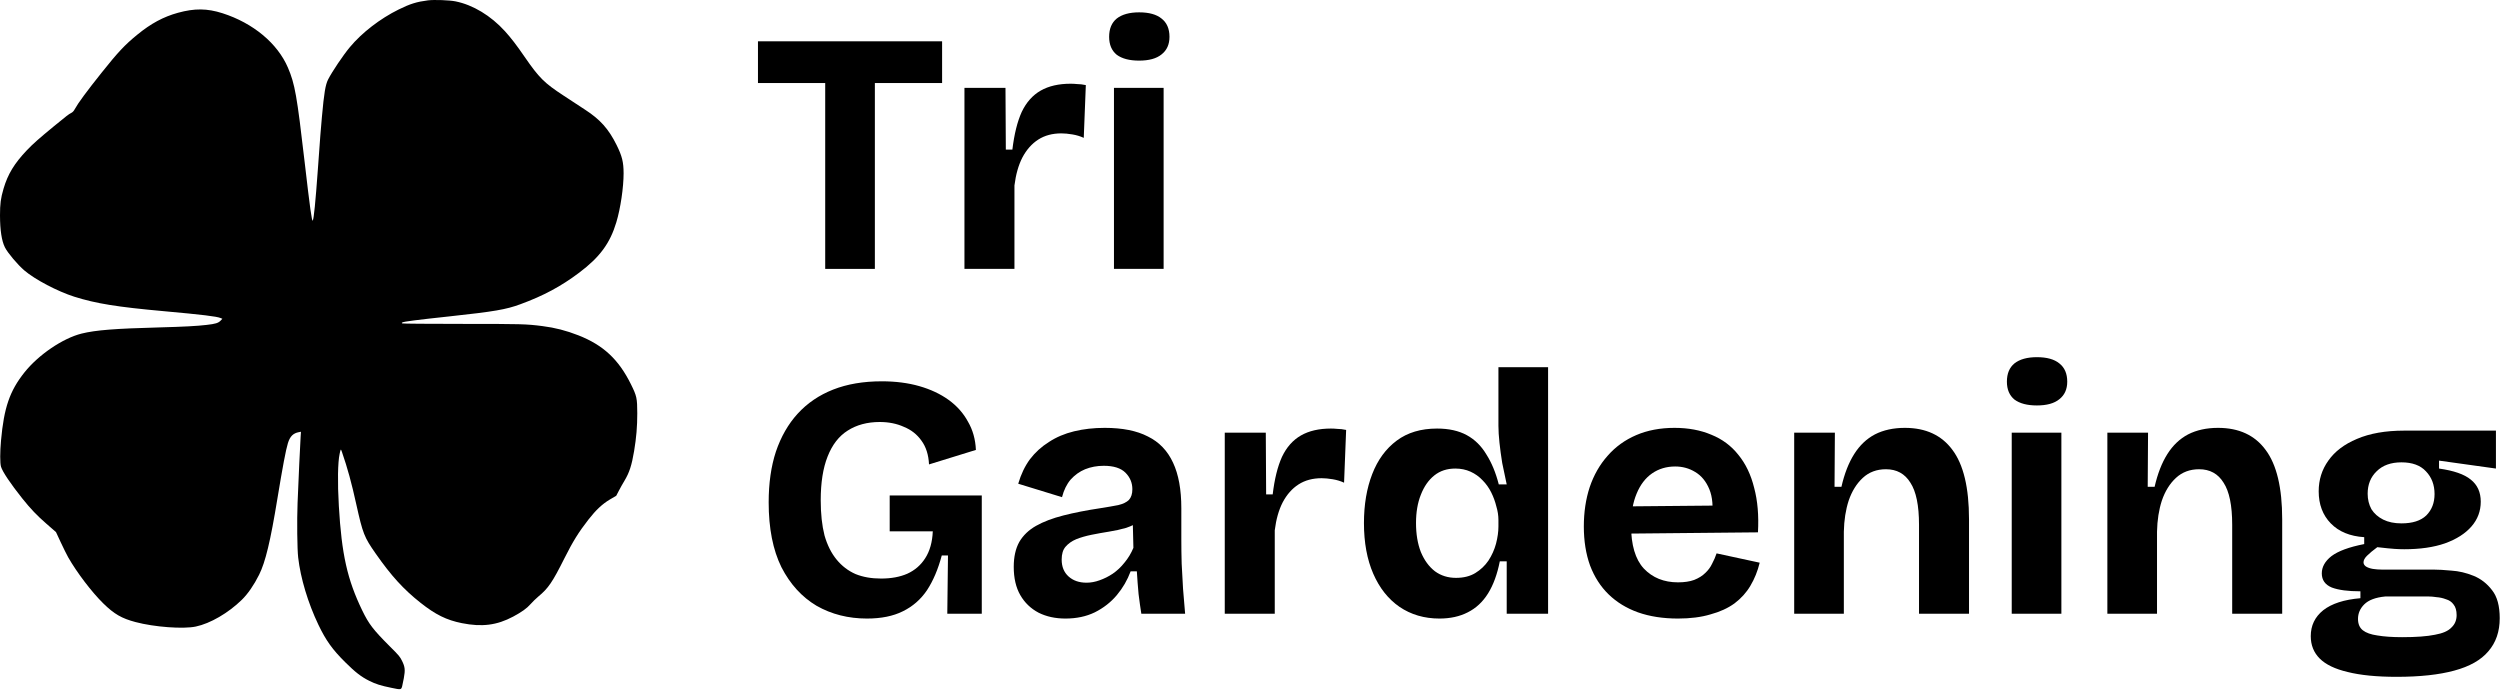 <svg width="145" height="40" viewBox="0 0 145 40" fill="none" xmlns="http://www.w3.org/2000/svg">
<path d="M24.825 0.02C24.169 0.104 23.794 0.22 23.122 0.551C22.05 1.079 20.991 1.895 20.294 2.733C19.913 3.186 19.256 4.164 19.031 4.608C18.875 4.917 18.797 5.383 18.672 6.77C18.606 7.479 18.578 7.851 18.434 9.848C18.297 11.742 18.203 12.683 18.141 12.792C18.091 12.883 17.981 12.089 17.669 9.395C17.222 5.536 17.106 4.876 16.7 3.923C16.094 2.511 14.681 1.336 12.903 0.767C12.012 0.483 11.287 0.476 10.319 0.742C9.475 0.976 8.756 1.361 7.956 2.017C7.237 2.604 6.834 3.036 5.9 4.208C5.022 5.308 4.525 5.983 4.341 6.323C4.278 6.442 4.216 6.508 4.125 6.554C3.969 6.636 3.909 6.683 3.138 7.314C2.278 8.02 1.909 8.345 1.559 8.714C0.834 9.476 0.453 10.101 0.206 10.942C0.041 11.505 0 11.814 0 12.505C0.003 13.348 0.097 13.973 0.284 14.345C0.444 14.667 1.019 15.348 1.413 15.686C2.025 16.211 3.341 16.901 4.306 17.208C5.575 17.608 6.797 17.805 9.528 18.051C11.738 18.251 12.566 18.351 12.791 18.445L12.897 18.489L12.791 18.601C12.659 18.736 12.5 18.786 11.981 18.845C11.425 18.911 10.675 18.951 9.262 18.989C6.662 19.058 5.547 19.145 4.731 19.348C3.641 19.62 2.234 20.576 1.419 21.598C0.562 22.676 0.231 23.639 0.059 25.551C-0.003 26.226 -0.003 26.867 0.059 27.07C0.144 27.358 0.613 28.058 1.288 28.904C1.778 29.517 2.144 29.901 2.709 30.392L3.247 30.861L3.525 31.458C3.678 31.786 3.872 32.176 3.956 32.326C4.466 33.217 5.325 34.345 5.991 34.998C6.619 35.614 7.056 35.867 7.862 36.08C8.953 36.37 10.631 36.495 11.359 36.339C12.194 36.164 13.241 35.554 14.019 34.795C14.369 34.455 14.731 33.933 15.028 33.336C15.394 32.601 15.684 31.401 16.091 28.911C16.391 27.092 16.578 26.089 16.7 25.698C16.822 25.308 17.003 25.126 17.337 25.064L17.456 25.042L17.438 25.305C17.413 25.648 17.306 27.961 17.259 29.176C17.219 30.204 17.238 31.848 17.294 32.333C17.431 33.536 17.863 34.97 18.466 36.233C18.906 37.151 19.278 37.67 20.025 38.411C20.606 38.989 20.944 39.251 21.419 39.489C21.788 39.673 22.078 39.767 22.706 39.895C23.253 40.011 23.269 40.008 23.325 39.804C23.341 39.742 23.384 39.529 23.422 39.333C23.509 38.858 23.491 38.679 23.319 38.333C23.2 38.089 23.144 38.02 22.6 37.48C21.647 36.526 21.391 36.192 21.012 35.411C20.144 33.62 19.816 32.154 19.653 29.348C19.572 27.976 19.591 26.811 19.7 26.317C19.762 26.023 19.766 26.02 19.831 26.208C20.156 27.151 20.391 28.001 20.666 29.255C21.044 30.951 21.122 31.154 21.788 32.105C22.697 33.404 23.397 34.173 24.387 34.958C25.259 35.648 25.897 35.964 26.784 36.142C27.953 36.376 28.816 36.267 29.762 35.764C30.259 35.498 30.559 35.283 30.769 35.042C30.875 34.92 31.081 34.72 31.228 34.595C31.8 34.123 32.044 33.764 32.737 32.38C33.234 31.392 33.553 30.876 34.134 30.13C34.569 29.573 34.938 29.23 35.369 28.973L35.741 28.755L35.888 28.473C35.969 28.317 36.112 28.058 36.212 27.895C36.503 27.411 36.638 26.998 36.778 26.164C36.909 25.373 36.962 24.745 36.962 23.973C36.959 23.095 36.934 22.973 36.594 22.286C35.875 20.839 34.991 20.017 33.544 19.448C32.831 19.17 32.2 19.008 31.466 18.914C30.516 18.792 30.256 18.786 26.778 18.786C24.847 18.786 23.353 18.773 23.328 18.758C23.294 18.736 23.294 18.726 23.331 18.704C23.431 18.648 24.144 18.558 26.091 18.348C28.663 18.07 29.35 17.954 30.184 17.645C31.528 17.151 32.534 16.611 33.591 15.817C34.788 14.917 35.384 14.108 35.747 12.892C35.991 12.086 36.169 10.867 36.169 10.051C36.166 9.398 36.084 9.061 35.763 8.411C35.297 7.473 34.806 6.926 33.928 6.358C33.681 6.198 33.122 5.833 32.688 5.545C31.562 4.808 31.269 4.514 30.431 3.301C29.956 2.608 29.637 2.198 29.288 1.811C28.462 0.904 27.434 0.283 26.419 0.079C26.072 0.008 25.188 -0.024 24.825 0.02Z" fill="#16A34A" style="fill:#16A34A;fill:color(display-p3 0.086 0.639 0.29);fill-opacity:1;"/>
<path d="M47.862 15.596V2.396H50.742V15.596H47.862ZM43.962 4.816V2.396H54.642V4.816H43.962Z" fill="#16A34A" style="fill:#16A34A;fill:color(display-p3 0.086 0.639 0.29);fill-opacity:1;"/>
<path d="M55.938 15.596V5.096H58.318L58.338 8.676H58.718C58.825 7.783 59.005 7.056 59.258 6.496C59.525 5.936 59.892 5.523 60.358 5.256C60.825 4.989 61.405 4.856 62.098 4.856C62.218 4.856 62.345 4.863 62.478 4.876C62.625 4.876 62.791 4.896 62.978 4.936L62.858 7.996C62.658 7.903 62.438 7.836 62.198 7.796C61.958 7.756 61.745 7.736 61.558 7.736C61.038 7.736 60.592 7.856 60.218 8.096C59.845 8.336 59.538 8.683 59.298 9.136C59.072 9.576 58.918 10.116 58.838 10.756V15.596H55.938Z" fill="#16A34A" style="fill:#16A34A;fill:color(display-p3 0.086 0.639 0.29);fill-opacity:1;"/>
<path d="M64.61 15.596V5.096H67.49V15.596H64.61ZM66.07 3.516C65.51 3.516 65.077 3.403 64.77 3.176C64.477 2.936 64.33 2.589 64.33 2.136C64.33 1.669 64.477 1.316 64.77 1.076C65.077 0.836 65.51 0.716 66.07 0.716C66.643 0.716 67.077 0.836 67.37 1.076C67.677 1.316 67.83 1.669 67.83 2.136C67.83 2.576 67.677 2.916 67.37 3.156C67.077 3.396 66.643 3.516 66.07 3.516Z" fill="#16A34A" style="fill:#16A34A;fill:color(display-p3 0.086 0.639 0.29);fill-opacity:1;"/>
<path d="M50.282 35.876C49.203 35.876 48.229 35.629 47.362 35.136C46.509 34.629 45.829 33.883 45.322 32.896C44.829 31.896 44.583 30.643 44.583 29.136C44.583 28.029 44.722 27.049 45.002 26.196C45.296 25.329 45.716 24.596 46.263 23.996C46.822 23.383 47.509 22.916 48.322 22.596C49.136 22.276 50.076 22.116 51.142 22.116C51.943 22.116 52.669 22.209 53.322 22.396C53.976 22.583 54.542 22.849 55.023 23.196C55.502 23.543 55.876 23.963 56.142 24.456C56.422 24.936 56.576 25.483 56.602 26.096L53.883 26.936C53.856 26.376 53.709 25.916 53.443 25.556C53.189 25.196 52.849 24.929 52.422 24.756C52.009 24.569 51.542 24.476 51.023 24.476C50.303 24.476 49.682 24.643 49.163 24.976C48.656 25.296 48.269 25.796 48.002 26.476C47.736 27.143 47.602 27.989 47.602 29.016C47.602 29.803 47.676 30.483 47.822 31.056C47.983 31.616 48.216 32.083 48.523 32.456C48.829 32.829 49.196 33.109 49.623 33.296C50.049 33.469 50.542 33.556 51.102 33.556C51.689 33.556 52.196 33.463 52.623 33.276C53.062 33.076 53.409 32.776 53.663 32.376C53.929 31.963 54.076 31.443 54.102 30.816H51.602V28.736H56.943V35.596H54.943L54.983 32.216H54.623C54.409 33.016 54.123 33.689 53.763 34.236C53.403 34.769 52.936 35.176 52.362 35.456C51.803 35.736 51.109 35.876 50.282 35.876Z" fill="#16A34A" style="fill:#16A34A;fill:color(display-p3 0.086 0.639 0.29);fill-opacity:1;"/>
<path d="M61.797 35.876C61.21 35.876 60.69 35.763 60.237 35.536C59.783 35.296 59.43 34.956 59.177 34.516C58.923 34.076 58.797 33.529 58.797 32.876C58.797 32.303 58.903 31.823 59.117 31.436C59.343 31.049 59.67 30.736 60.097 30.496C60.523 30.256 61.05 30.056 61.677 29.896C62.303 29.736 63.017 29.596 63.817 29.476C64.243 29.409 64.59 29.349 64.857 29.296C65.137 29.229 65.343 29.129 65.477 28.996C65.61 28.849 65.677 28.643 65.677 28.376C65.677 28.003 65.543 27.683 65.277 27.416C65.01 27.149 64.59 27.016 64.017 27.016C63.63 27.016 63.27 27.083 62.937 27.216C62.617 27.349 62.337 27.549 62.097 27.816C61.87 28.083 61.703 28.423 61.597 28.836L59.057 28.056C59.217 27.509 59.443 27.036 59.737 26.636C60.043 26.236 60.41 25.903 60.837 25.636C61.263 25.356 61.75 25.149 62.297 25.016C62.843 24.883 63.437 24.816 64.077 24.816C65.103 24.816 65.937 24.983 66.577 25.316C67.23 25.636 67.717 26.143 68.037 26.836C68.357 27.516 68.517 28.396 68.517 29.476V31.276C68.517 31.743 68.523 32.216 68.537 32.696C68.563 33.176 68.59 33.663 68.617 34.156C68.657 34.636 68.697 35.116 68.737 35.596H66.197C66.143 35.263 66.09 34.883 66.037 34.456C65.997 34.016 65.963 33.576 65.937 33.136H65.577C65.39 33.643 65.123 34.103 64.777 34.516C64.43 34.929 64.003 35.263 63.497 35.516C63.003 35.756 62.437 35.876 61.797 35.876ZM63.017 33.796C63.27 33.796 63.523 33.749 63.777 33.656C64.043 33.563 64.297 33.436 64.537 33.276C64.79 33.103 65.017 32.889 65.217 32.636C65.43 32.383 65.603 32.096 65.737 31.776L65.697 30.096L66.157 30.196C65.917 30.369 65.637 30.509 65.317 30.616C64.997 30.709 64.663 30.783 64.317 30.836C63.983 30.889 63.65 30.949 63.317 31.016C62.983 31.083 62.683 31.169 62.417 31.276C62.163 31.383 61.957 31.529 61.797 31.716C61.65 31.889 61.577 32.136 61.577 32.456C61.577 32.869 61.71 33.196 61.977 33.436C62.243 33.676 62.59 33.796 63.017 33.796Z" fill="#16A34A" style="fill:#16A34A;fill:color(display-p3 0.086 0.639 0.29);fill-opacity:1;"/>
<path d="M71.036 35.596V25.096H73.416L73.436 28.676H73.816C73.922 27.783 74.102 27.056 74.356 26.496C74.622 25.936 74.989 25.523 75.456 25.256C75.922 24.989 76.502 24.856 77.196 24.856C77.316 24.856 77.442 24.863 77.576 24.876C77.722 24.876 77.889 24.896 78.076 24.936L77.956 27.996C77.756 27.903 77.536 27.836 77.296 27.796C77.056 27.756 76.842 27.736 76.656 27.736C76.136 27.736 75.689 27.856 75.316 28.096C74.942 28.336 74.636 28.683 74.396 29.136C74.169 29.576 74.016 30.116 73.936 30.756V35.596H71.036Z" fill="#16A34A" style="fill:#16A34A;fill:color(display-p3 0.086 0.639 0.29);fill-opacity:1;"/>
<path d="M83.489 35.876C82.609 35.876 81.835 35.649 81.169 35.196C80.515 34.743 80.009 34.103 79.649 33.276C79.289 32.449 79.109 31.469 79.109 30.336C79.109 29.269 79.269 28.323 79.589 27.496C79.909 26.669 80.382 26.023 81.009 25.556C81.635 25.089 82.415 24.856 83.349 24.856C84.029 24.856 84.602 24.983 85.069 25.236C85.535 25.489 85.915 25.863 86.209 26.356C86.515 26.836 86.755 27.416 86.929 28.096H87.389C87.295 27.669 87.209 27.256 87.129 26.856C87.062 26.443 87.009 26.049 86.969 25.676C86.929 25.303 86.909 24.976 86.909 24.696V21.296H89.789V35.596H87.389V32.556H86.989C86.842 33.303 86.615 33.923 86.309 34.416C86.002 34.909 85.609 35.276 85.129 35.516C84.662 35.756 84.115 35.876 83.489 35.876ZM84.449 33.516C84.889 33.516 85.262 33.423 85.569 33.236C85.875 33.049 86.129 32.809 86.329 32.516C86.529 32.209 86.675 31.883 86.769 31.536C86.862 31.176 86.909 30.843 86.909 30.536V30.156C86.909 29.903 86.869 29.643 86.789 29.376C86.722 29.096 86.622 28.823 86.489 28.556C86.355 28.289 86.189 28.056 85.989 27.856C85.789 27.643 85.555 27.476 85.289 27.356C85.022 27.236 84.729 27.176 84.409 27.176C83.929 27.176 83.522 27.309 83.189 27.576C82.855 27.843 82.595 28.216 82.409 28.696C82.222 29.163 82.129 29.709 82.129 30.336C82.129 30.976 82.222 31.536 82.409 32.016C82.609 32.496 82.882 32.869 83.229 33.136C83.575 33.389 83.982 33.516 84.449 33.516Z" fill="#16A34A" style="fill:#16A34A;fill:color(display-p3 0.086 0.639 0.29);fill-opacity:1;"/>
<path d="M97.322 35.876C96.455 35.876 95.682 35.756 95.002 35.516C94.335 35.276 93.769 34.929 93.302 34.476C92.835 34.023 92.475 33.463 92.222 32.796C91.982 32.129 91.862 31.376 91.862 30.536C91.862 29.709 91.975 28.949 92.202 28.256C92.442 27.549 92.789 26.943 93.242 26.436C93.695 25.916 94.249 25.516 94.902 25.236C95.555 24.956 96.295 24.816 97.122 24.816C97.922 24.816 98.635 24.949 99.262 25.216C99.889 25.469 100.409 25.856 100.822 26.376C101.249 26.896 101.555 27.536 101.742 28.296C101.942 29.043 102.015 29.903 101.962 30.876L93.722 30.956V29.376L100.302 29.316L99.282 30.116C99.375 29.409 99.329 28.829 99.142 28.376C98.955 27.923 98.682 27.589 98.322 27.376C97.975 27.163 97.589 27.056 97.162 27.056C96.655 27.056 96.209 27.189 95.822 27.456C95.435 27.723 95.135 28.116 94.922 28.636C94.709 29.143 94.602 29.756 94.602 30.476C94.602 31.609 94.849 32.443 95.342 32.976C95.849 33.509 96.509 33.776 97.322 33.776C97.695 33.776 98.009 33.729 98.262 33.636C98.529 33.529 98.742 33.396 98.902 33.236C99.075 33.076 99.209 32.896 99.302 32.696C99.409 32.496 99.495 32.296 99.562 32.096L102.062 32.636C101.942 33.129 101.762 33.576 101.522 33.976C101.295 34.363 100.989 34.703 100.602 34.996C100.215 35.276 99.749 35.489 99.202 35.636C98.669 35.796 98.042 35.876 97.322 35.876Z" fill="#16A34A" style="fill:#16A34A;fill:color(display-p3 0.086 0.639 0.29);fill-opacity:1;"/>
<path d="M104.063 35.596V25.096H106.423L106.403 28.236H106.803C106.976 27.476 107.223 26.843 107.543 26.336C107.863 25.829 108.263 25.449 108.743 25.196C109.236 24.943 109.816 24.816 110.483 24.816C111.696 24.816 112.616 25.243 113.243 26.096C113.883 26.949 114.203 28.289 114.203 30.116V35.596H111.303V30.436C111.303 29.316 111.136 28.503 110.803 27.996C110.483 27.476 110.01 27.216 109.383 27.216C108.85 27.216 108.403 27.383 108.043 27.716C107.683 28.049 107.41 28.489 107.223 29.036C107.05 29.569 106.956 30.169 106.943 30.836V35.596H104.063Z" fill="#16A34A" style="fill:#16A34A;fill:color(display-p3 0.086 0.639 0.29);fill-opacity:1;"/>
<path d="M116.68 35.596V25.096H119.56V35.596H116.68ZM118.14 23.516C117.58 23.516 117.147 23.403 116.84 23.176C116.547 22.936 116.4 22.589 116.4 22.136C116.4 21.669 116.547 21.316 116.84 21.076C117.147 20.836 117.58 20.716 118.14 20.716C118.714 20.716 119.147 20.836 119.44 21.076C119.747 21.316 119.9 21.669 119.9 22.136C119.9 22.576 119.747 22.916 119.44 23.156C119.147 23.396 118.714 23.516 118.14 23.516Z" fill="#16A34A" style="fill:#16A34A;fill:color(display-p3 0.086 0.639 0.29);fill-opacity:1;"/>
<path d="M122.227 35.596V25.096H124.587L124.567 28.236H124.967C125.141 27.476 125.387 26.843 125.707 26.336C126.027 25.829 126.427 25.449 126.907 25.196C127.401 24.943 127.981 24.816 128.647 24.816C129.861 24.816 130.781 25.243 131.407 26.096C132.047 26.949 132.367 28.289 132.367 30.116V35.596H129.467V30.436C129.467 29.316 129.301 28.503 128.967 27.996C128.647 27.476 128.174 27.216 127.547 27.216C127.014 27.216 126.567 27.383 126.207 27.716C125.847 28.049 125.574 28.489 125.387 29.036C125.214 29.569 125.121 30.169 125.107 30.836V35.596H122.227Z" fill="#16A34A" style="fill:#16A34A;fill:color(display-p3 0.086 0.639 0.29);fill-opacity:1;"/>
<path d="M139.004 39.256C137.858 39.256 136.911 39.163 136.164 38.976C135.431 38.803 134.891 38.543 134.544 38.196C134.198 37.849 134.024 37.416 134.024 36.896C134.024 36.283 134.264 35.783 134.744 35.396C135.238 35.009 135.958 34.776 136.904 34.696V34.296C136.184 34.296 135.631 34.223 135.244 34.076C134.858 33.916 134.664 33.643 134.664 33.256C134.664 32.883 134.851 32.549 135.224 32.256C135.611 31.963 136.244 31.729 137.124 31.556V31.156C136.298 31.103 135.651 30.836 135.184 30.356C134.718 29.876 134.484 29.256 134.484 28.496C134.484 27.829 134.671 27.236 135.044 26.716C135.418 26.183 135.971 25.763 136.704 25.456C137.451 25.136 138.364 24.976 139.444 24.976H144.764V27.176L141.464 26.716V27.176C142.318 27.296 142.931 27.509 143.304 27.816C143.691 28.123 143.884 28.549 143.884 29.096C143.884 29.643 143.704 30.123 143.344 30.536C142.984 30.949 142.471 31.276 141.804 31.516C141.151 31.743 140.364 31.856 139.444 31.856C139.271 31.856 139.084 31.849 138.884 31.836C138.684 31.823 138.351 31.789 137.884 31.736C137.631 31.923 137.431 32.089 137.284 32.236C137.151 32.369 137.084 32.496 137.084 32.616C137.084 32.709 137.131 32.789 137.224 32.856C137.331 32.923 137.464 32.969 137.624 32.996C137.798 33.023 137.971 33.036 138.144 33.036H141.144C141.411 33.036 141.758 33.056 142.184 33.096C142.611 33.123 143.038 33.223 143.464 33.396C143.891 33.569 144.251 33.849 144.544 34.236C144.838 34.609 144.984 35.149 144.984 35.856C144.984 36.629 144.764 37.269 144.324 37.776C143.898 38.283 143.238 38.656 142.344 38.896C141.464 39.136 140.351 39.256 139.004 39.256ZM139.324 36.956C140.138 36.956 140.771 36.909 141.224 36.816C141.678 36.736 141.998 36.596 142.184 36.396C142.384 36.209 142.484 35.969 142.484 35.676C142.484 35.409 142.424 35.203 142.304 35.056C142.198 34.909 142.051 34.809 141.864 34.756C141.691 34.689 141.511 34.649 141.324 34.636C141.151 34.609 140.998 34.596 140.864 34.596H138.344C137.784 34.649 137.378 34.803 137.124 35.056C136.884 35.296 136.764 35.576 136.764 35.896C136.764 36.189 136.858 36.409 137.044 36.556C137.231 36.703 137.511 36.803 137.884 36.856C138.271 36.923 138.751 36.956 139.324 36.956ZM139.284 30.356C139.924 30.356 140.404 30.203 140.724 29.896C141.044 29.576 141.204 29.163 141.204 28.656C141.204 28.123 141.038 27.683 140.704 27.336C140.384 26.989 139.911 26.816 139.284 26.816C138.671 26.816 138.191 26.989 137.844 27.336C137.498 27.669 137.324 28.103 137.324 28.636C137.324 28.969 137.398 29.269 137.544 29.536C137.704 29.789 137.931 29.989 138.224 30.136C138.518 30.283 138.871 30.356 139.284 30.356Z" fill="#16A34A" style="fill:#16A34A;fill:color(display-p3 0.086 0.639 0.29);fill-opacity:1;"/>
</svg>
